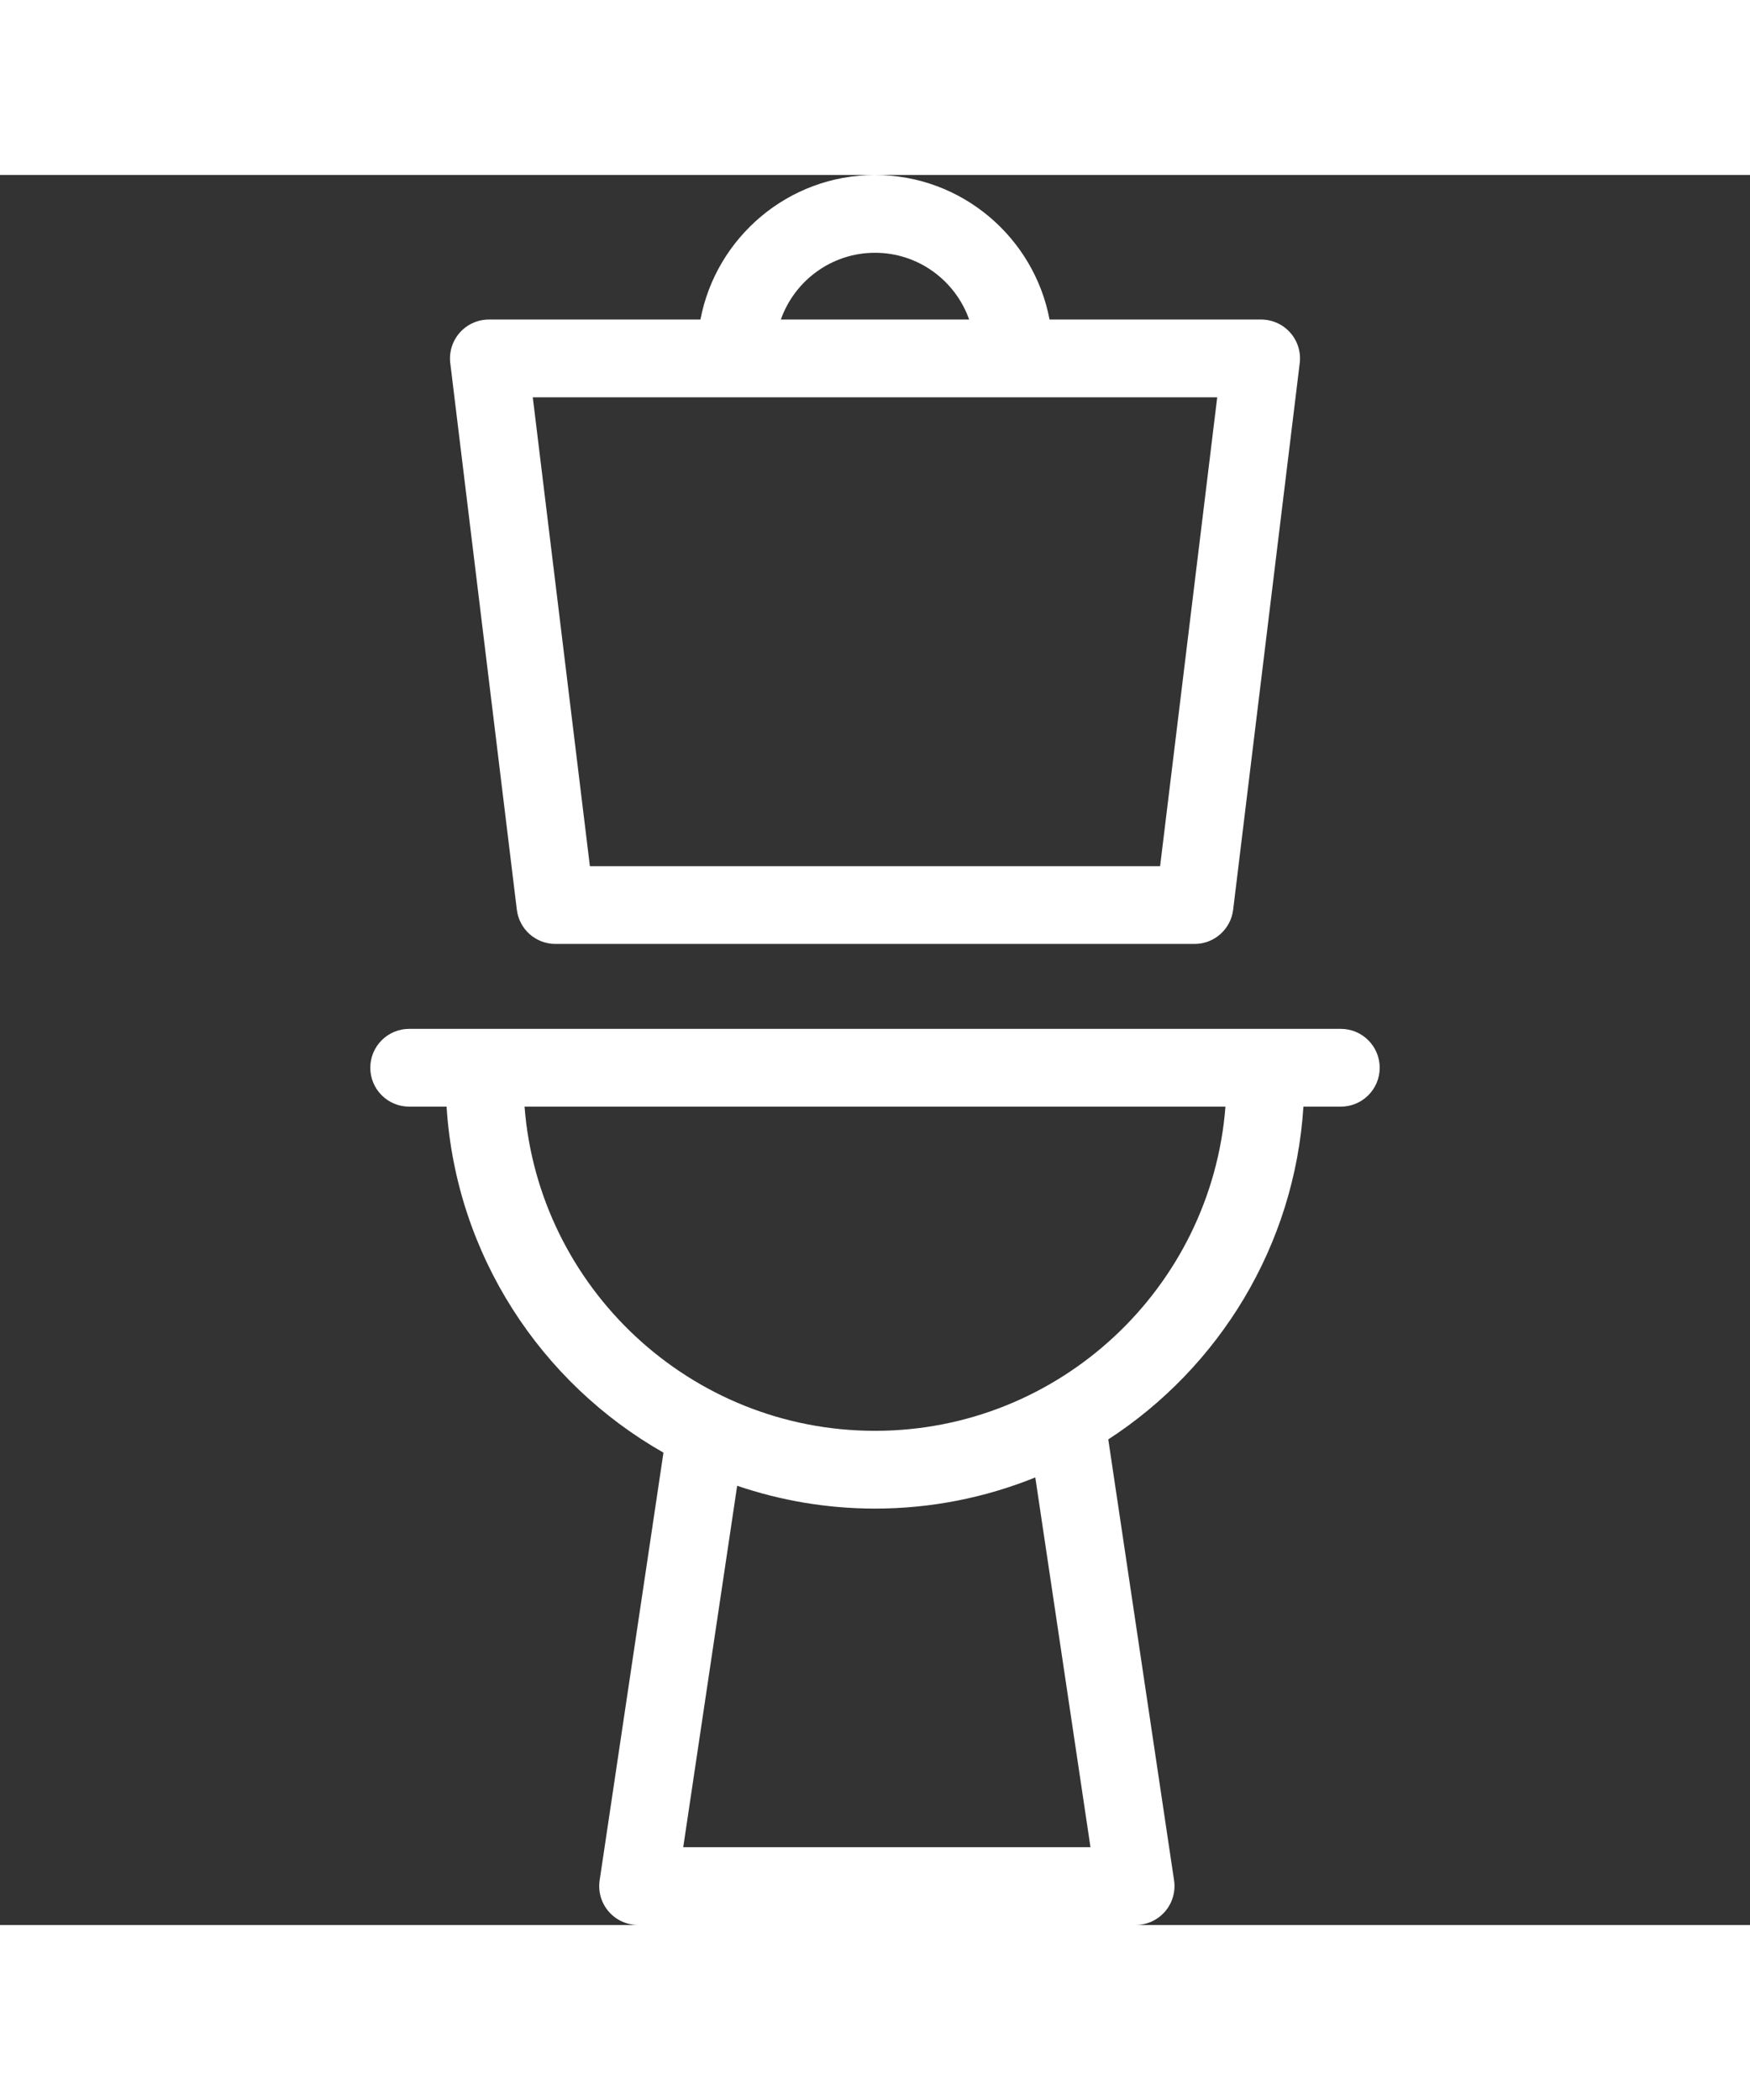 <?xml version='1.0' encoding='iso-8859-1'?>
<!DOCTYPE svg PUBLIC '-//W3C//DTD SVG 1.1//EN' 'http://www.w3.org/Graphics/SVG/1.1/DTD/svg11.dtd'>
<svg version="1.1" xmlns="http://www.w3.org/2000/svg" viewBox="0 0 315 315" xmlns:xlink="http://www.w3.org/1999/xlink" enable-background="new 0 0 315 315" width="50px" height="60px" fill="#fff">
  <rect x="0" y="0" width="315" height="315" fill="#333333" stroke="none"/>
  <g>
    <path d="M93.032,132.257c0.428,3.513,3.409,6.153,6.948,6.153h115.037c3.539,0,6.521-2.641,6.948-6.153l11.985-98.394   c0.243-1.989-0.379-3.987-1.708-5.487c-1.328-1.5-3.236-2.359-5.24-2.359H188.92C186.114,11.224,173.097,0,157.5,0   s-28.614,11.224-31.42,26.017H87.997c-2.004,0-3.912,0.858-5.24,2.359c-1.329,1.5-1.951,3.498-1.708,5.487L93.032,132.257z    M157.5,14c7.823,0,14.477,5.029,16.947,12.017h-33.895C143.023,19.029,149.677,14,157.5,14z M219.099,40.017l-10.28,84.394H106.18   L95.901,40.017H219.099z"/>
    <path d="m241.346,153.696h-167.692c-3.866,0-7,3.134-7,7 0,3.866 3.134,7 7,7h6.728c1.693,26.698 16.998,49.745 39.04,62.28l-11.486,76.99c-0.3,2.015 0.292,4.061 1.621,5.604 1.33,1.543 3.266,2.43 5.303,2.43h89.549c2.037,0 3.973-0.887 5.303-2.43 1.329-1.543 1.921-3.589 1.621-5.604l-11.842-79.371c19.926-12.948 33.535-34.811 35.127-59.899h6.729c3.866,0 7-3.134 7-7-0.001-3.866-3.135-7-7.001-7zm-45.06,147.304h-73.305l9.707-65.061c7.794,2.649 16.133,4.108 24.811,4.108 10.199,0 19.934-2.004 28.855-5.609l9.932,66.562zm-38.786-74.952c-33.235,0-60.55-25.755-63.082-58.352h126.163c-2.531,32.597-29.846,58.352-63.081,58.352z"/>
  </g>
</svg>
